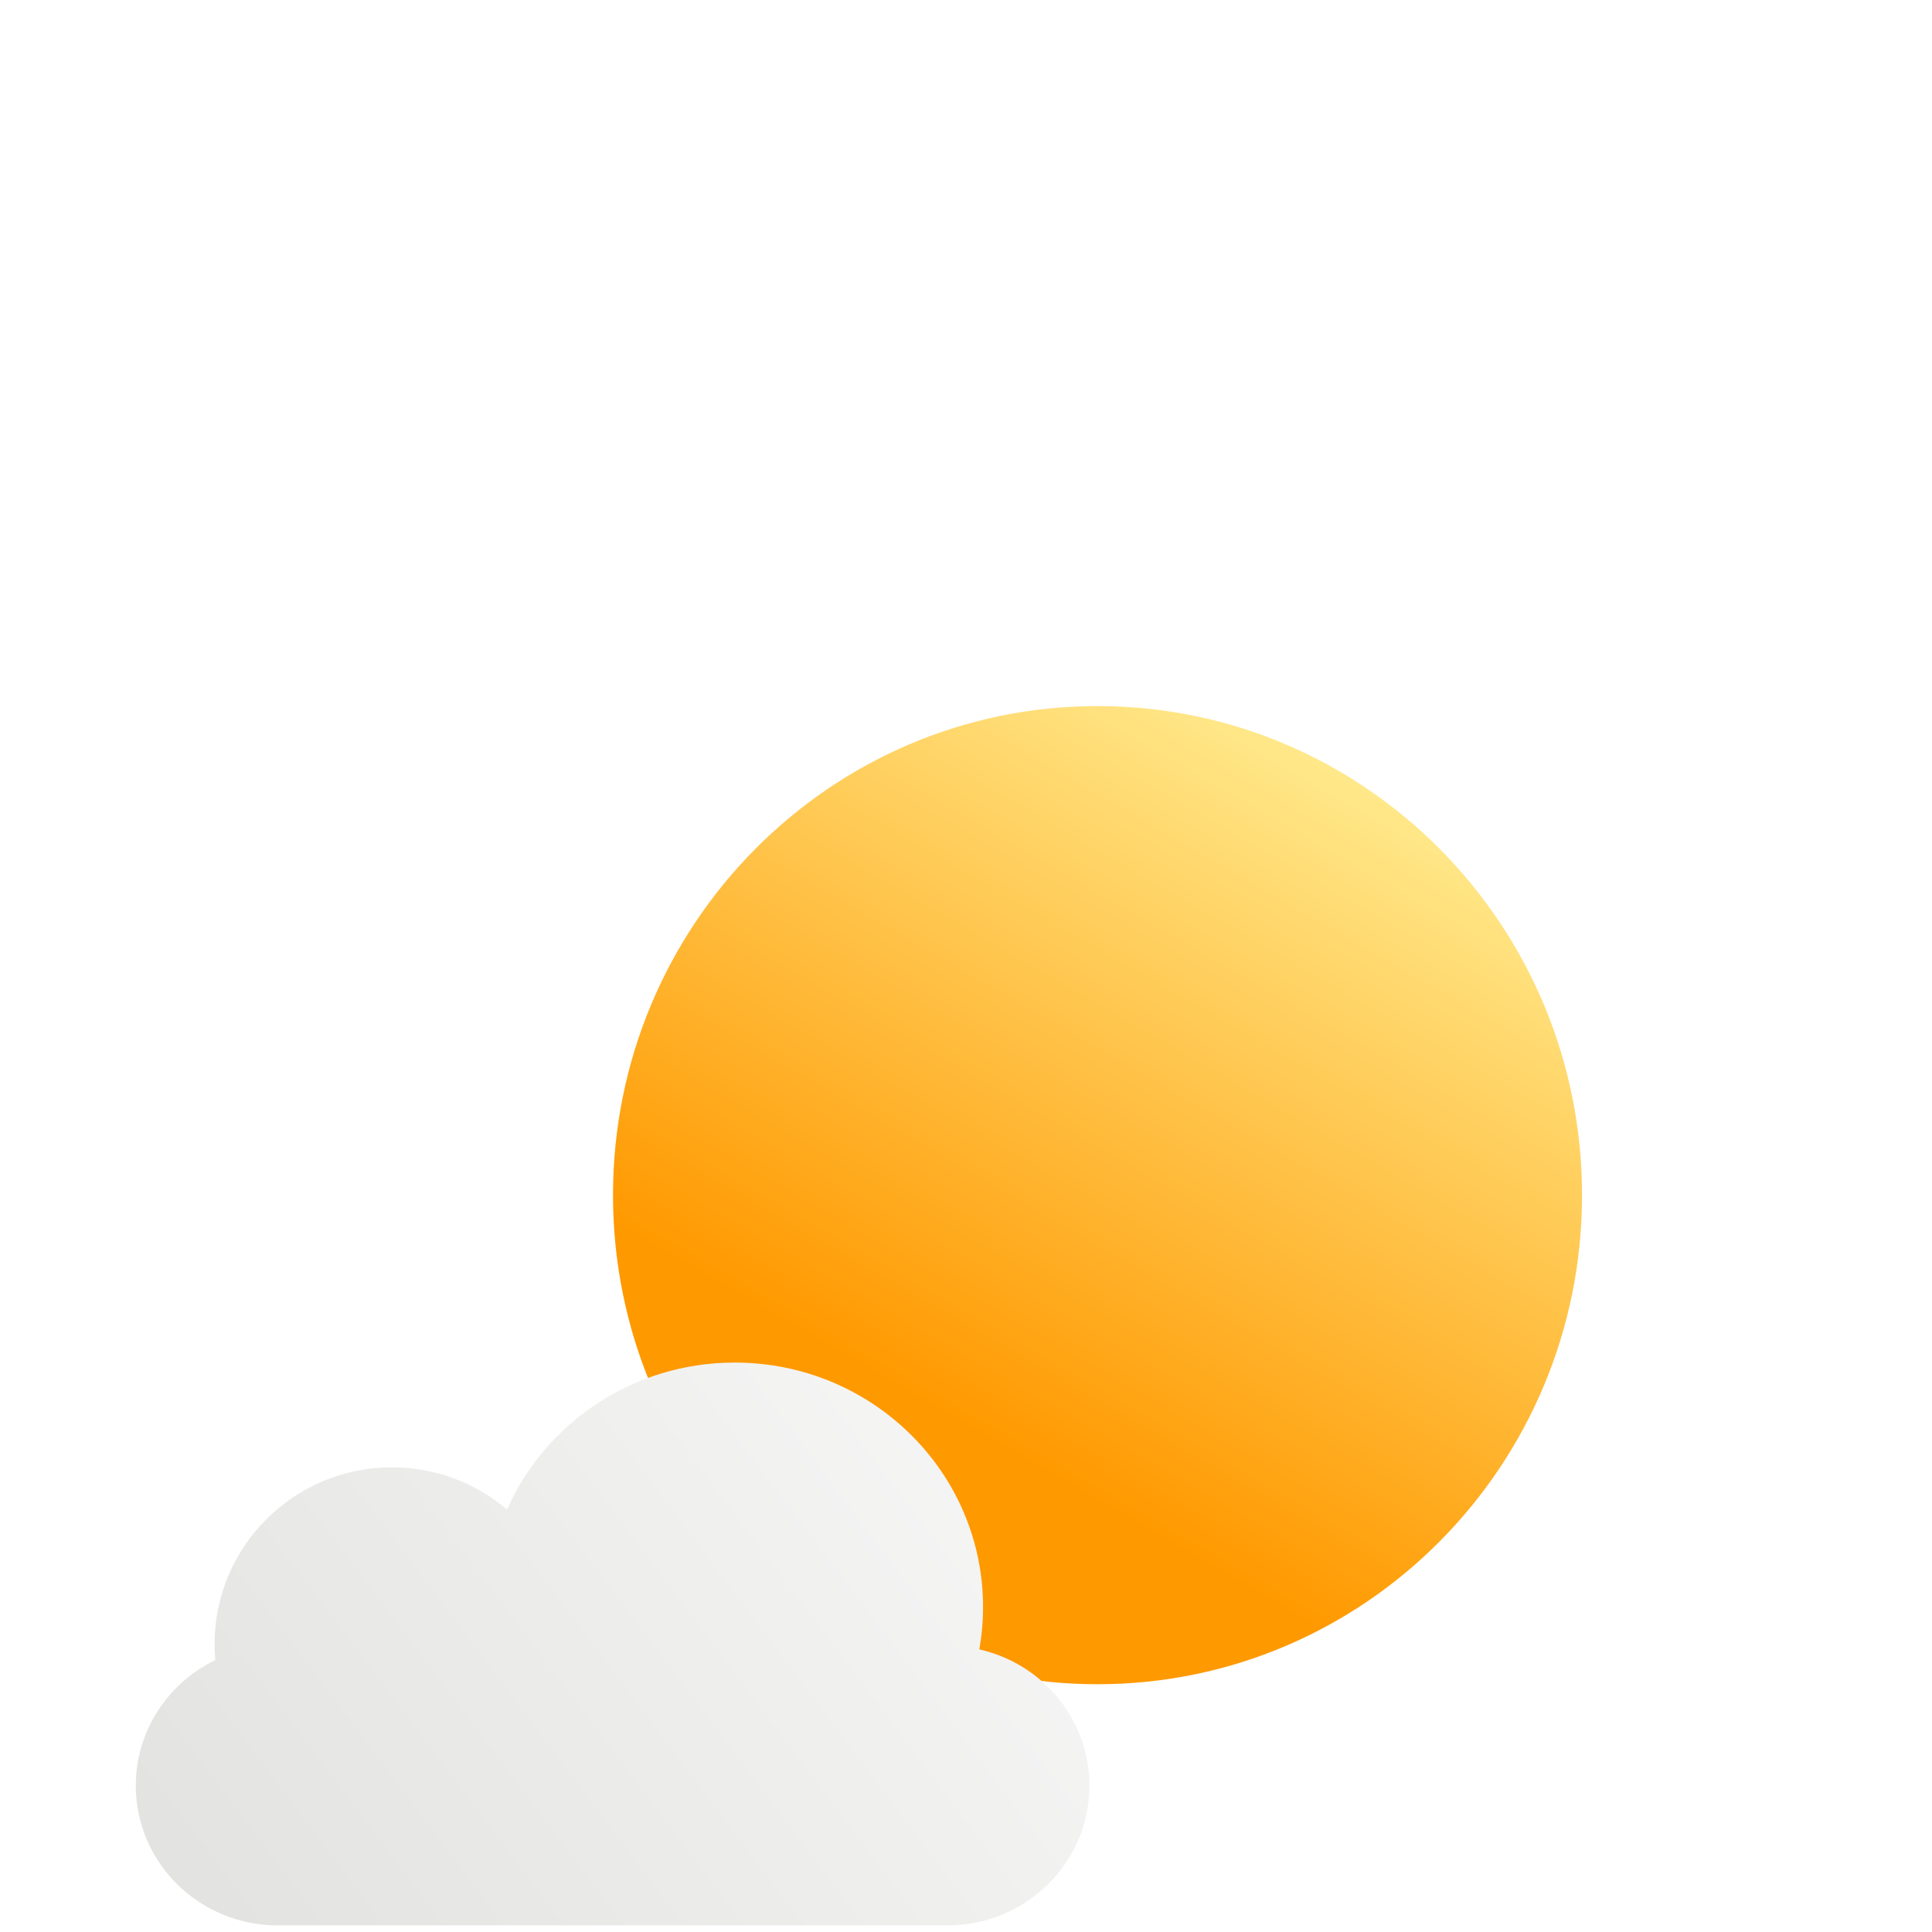 <svg width="248" height="248" viewBox="0 0 69 68" fill="none" xmlns="http://www.w3.org/2000/svg">
<g filter="url(#filter0_d_314_1355)">
<g filter="url(#filter1_i_314_1355)">
<path d="M62.313 22.38C62.372 22.045 62.403 21.7 62.403 21.348C62.403 18.058 59.701 15.39 56.368 15.39C53.891 15.39 51.762 16.865 50.832 18.973C50.08 18.331 49.102 17.944 48.035 17.944C45.654 17.944 43.724 19.87 43.724 22.247C43.724 22.379 43.73 22.51 43.742 22.639C42.597 23.193 41.809 24.355 41.809 25.698C41.809 27.579 43.353 29.103 45.257 29.103H61.541C63.445 29.103 64.989 27.579 64.989 25.698C64.989 24.08 63.846 22.726 62.313 22.38Z" fill="url(#paint0_linear_314_1355)"/>
</g>
<g filter="url(#filter2_i_314_1355)">
<path d="M56.501 33.184C56.501 42.831 48.753 50.651 39.197 50.651C29.64 50.651 21.893 42.831 21.893 33.184C21.893 23.537 29.64 15.717 39.197 15.717C48.753 15.717 56.501 23.537 56.501 33.184Z" fill="url(#paint1_linear_314_1355)"/>
</g>
<g filter="url(#filter3_i_314_1355)">
<path d="M34.976 43.407C35.063 42.916 35.109 42.411 35.109 41.896C35.109 37.072 31.139 33.163 26.242 33.163C22.602 33.163 19.474 35.323 18.108 38.414C17.002 37.473 15.567 36.905 13.998 36.905C10.5 36.905 7.665 39.729 7.665 43.212C7.665 43.406 7.674 43.598 7.691 43.788C6.009 44.599 4.85 46.303 4.85 48.272C4.85 51.028 7.118 53.263 9.917 53.263H33.842C36.64 53.263 38.908 51.028 38.908 48.272C38.908 45.9 37.228 43.915 34.976 43.407Z" fill="url(#paint2_linear_314_1355)"/>
</g>
</g>
<defs>
<filter id="filter0_d_314_1355" x="-2.5" y="0.5" width="75" height="75" filterUnits="userSpaceOnUse" color-interpolation-filters="sRGB">
<feFlood flood-opacity="0" result="BackgroundImageFix"/>
<feColorMatrix in="SourceAlpha" type="matrix" values="0 0 0 0 0 0 0 0 0 0 0 0 0 0 0 0 0 0 127 0" result="hardAlpha"/>
<feOffset dy="4"/>
<feGaussianBlur stdDeviation="2"/>
<feComposite in2="hardAlpha" operator="out"/>
<feColorMatrix type="matrix" values="0 0 0 0 0 0 0 0 0 0 0 0 0 0 0 0 0 0 0.25 0"/>
<feBlend mode="normal" in2="BackgroundImageFix" result="effect1_dropShadow_314_1355"/>
<feBlend mode="normal" in="SourceGraphic" in2="effect1_dropShadow_314_1355" result="shape"/>
</filter>
<filter id="filter1_i_314_1355" x="41.809" y="15.39" width="23.18" height="23.712" filterUnits="userSpaceOnUse" color-interpolation-filters="sRGB">
<feFlood flood-opacity="0" result="BackgroundImageFix"/>
<feBlend mode="normal" in="SourceGraphic" in2="BackgroundImageFix" result="shape"/>
<feColorMatrix in="SourceAlpha" type="matrix" values="0 0 0 0 0 0 0 0 0 0 0 0 0 0 0 0 0 0 127 0" result="hardAlpha"/>
<feOffset dy="11"/>
<feGaussianBlur stdDeviation="5"/>
<feComposite in2="hardAlpha" operator="arithmetic" k2="-1" k3="1"/>
<feColorMatrix type="matrix" values="0 0 0 0 1 0 0 0 0 1 0 0 0 0 1 0 0 0 1 0"/>
<feBlend mode="normal" in2="shape" result="effect1_innerShadow_314_1355"/>
</filter>
<filter id="filter2_i_314_1355" x="21.893" y="15.717" width="34.607" height="39.934" filterUnits="userSpaceOnUse" color-interpolation-filters="sRGB">
<feFlood flood-opacity="0" result="BackgroundImageFix"/>
<feBlend mode="normal" in="SourceGraphic" in2="BackgroundImageFix" result="shape"/>
<feColorMatrix in="SourceAlpha" type="matrix" values="0 0 0 0 0 0 0 0 0 0 0 0 0 0 0 0 0 0 127 0" result="hardAlpha"/>
<feOffset dy="5"/>
<feGaussianBlur stdDeviation="9"/>
<feComposite in2="hardAlpha" operator="arithmetic" k2="-1" k3="1"/>
<feColorMatrix type="matrix" values="0 0 0 0 1 0 0 0 0 1 0 0 0 0 1 0 0 0 0.81 0"/>
<feBlend mode="normal" in2="shape" result="effect1_innerShadow_314_1355"/>
</filter>
<filter id="filter3_i_314_1355" x="4.85" y="33.163" width="34.058" height="30.1" filterUnits="userSpaceOnUse" color-interpolation-filters="sRGB">
<feFlood flood-opacity="0" result="BackgroundImageFix"/>
<feBlend mode="normal" in="SourceGraphic" in2="BackgroundImageFix" result="shape"/>
<feColorMatrix in="SourceAlpha" type="matrix" values="0 0 0 0 0 0 0 0 0 0 0 0 0 0 0 0 0 0 127 0" result="hardAlpha"/>
<feOffset dy="11"/>
<feGaussianBlur stdDeviation="5"/>
<feComposite in2="hardAlpha" operator="arithmetic" k2="-1" k3="1"/>
<feColorMatrix type="matrix" values="0 0 0 0 1 0 0 0 0 1 0 0 0 0 1 0 0 0 1 0"/>
<feBlend mode="normal" in2="shape" result="effect1_innerShadow_314_1355"/>
</filter>
<linearGradient id="paint0_linear_314_1355" x1="43.283" y1="27.878" x2="66.609" y2="10.373" gradientUnits="userSpaceOnUse">
<stop stop-color="white"/>
<stop offset="1" stop-color="white" stop-opacity="0.58"/>
</linearGradient>
<linearGradient id="paint1_linear_314_1355" x1="36.569" y1="42.691" x2="51.008" y2="17.602" gradientUnits="userSpaceOnUse">
<stop stop-color="#FF9900"/>
<stop offset="1" stop-color="#FFEE94"/>
</linearGradient>
<linearGradient id="paint2_linear_314_1355" x1="7.016" y1="51.468" x2="41.231" y2="25.731" gradientUnits="userSpaceOnUse">
<stop stop-color="#E3E3E1"/>
<stop offset="1" stop-color="#FCFCFC"/>
</linearGradient>
</defs>
</svg>
